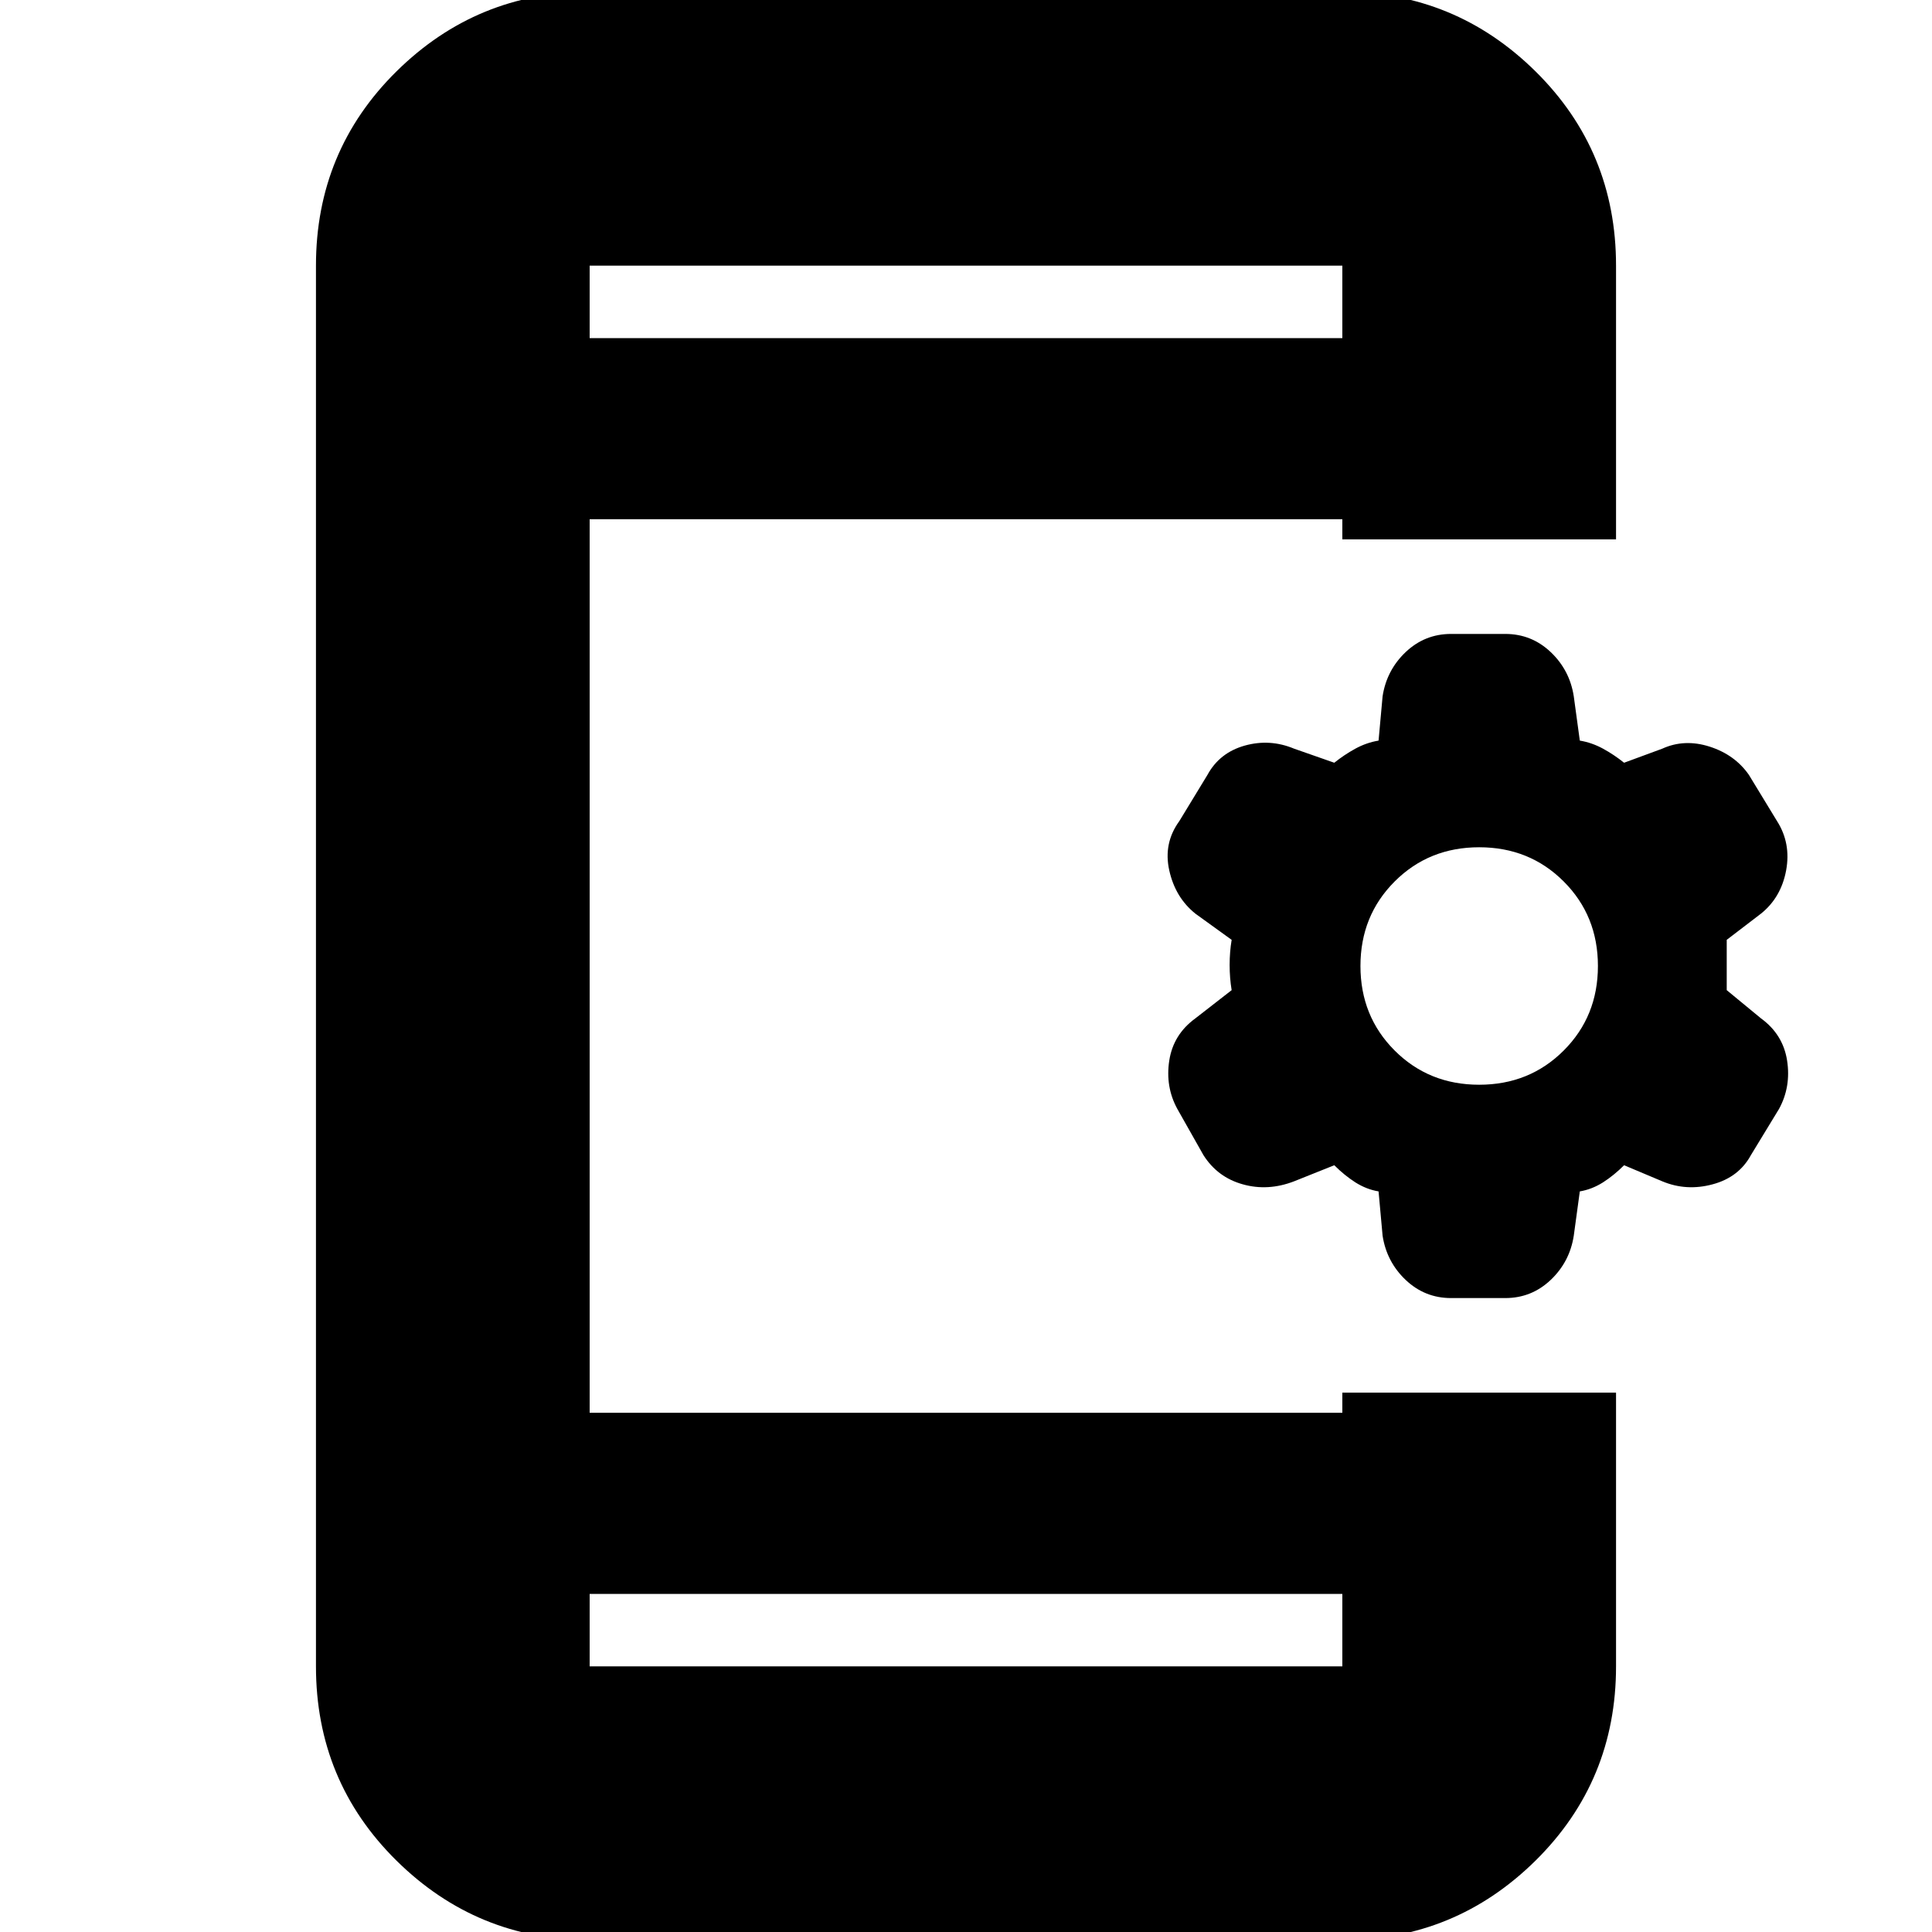 <svg xmlns="http://www.w3.org/2000/svg" height="24" width="24"><path d="M7.325 19.8V20.7Q7.325 20.7 7.325 20.7Q7.325 20.7 7.325 20.7H16.675Q16.675 20.7 16.675 20.7Q16.675 20.7 16.675 20.7V19.8ZM7.325 4.2H16.675V3.3Q16.675 3.3 16.675 3.3Q16.675 3.3 16.675 3.3H7.325Q7.325 3.3 7.325 3.3Q7.325 3.3 7.325 3.3ZM7.325 24.1Q5.925 24.1 4.925 23.113Q3.925 22.125 3.925 20.7V3.3Q3.925 1.875 4.925 0.887Q5.925 -0.1 7.325 -0.1H16.675Q18.075 -0.1 19.075 0.887Q20.075 1.875 20.075 3.3V6.7H16.675V6.45H7.325V17.55H16.675V17.3H20.075V20.7Q20.075 22.125 19.075 23.113Q18.075 24.1 16.675 24.1ZM18.025 16.125Q17.7 16.125 17.462 15.9Q17.225 15.675 17.175 15.35L17.125 14.8Q16.975 14.775 16.837 14.688Q16.7 14.6 16.575 14.475L16.075 14.675Q15.75 14.8 15.438 14.712Q15.125 14.625 14.95 14.35L14.625 13.775Q14.475 13.5 14.525 13.175Q14.575 12.85 14.85 12.65L15.3 12.3Q15.275 12.15 15.275 11.987Q15.275 11.825 15.3 11.675L14.85 11.35Q14.6 11.15 14.525 10.812Q14.45 10.475 14.65 10.2L15 9.625Q15.15 9.35 15.463 9.262Q15.775 9.175 16.075 9.3L16.575 9.475Q16.7 9.375 16.837 9.3Q16.975 9.225 17.125 9.2L17.175 8.65Q17.225 8.325 17.462 8.1Q17.7 7.875 18.025 7.875H18.7Q19.025 7.875 19.263 8.1Q19.5 8.325 19.55 8.65L19.625 9.2Q19.775 9.225 19.913 9.3Q20.05 9.375 20.175 9.475L20.65 9.3Q20.925 9.175 21.238 9.275Q21.55 9.375 21.725 9.625L22.075 10.2Q22.25 10.475 22.188 10.812Q22.125 11.15 21.875 11.35L21.45 11.675Q21.45 11.825 21.45 11.987Q21.45 12.15 21.45 12.3L21.875 12.65Q22.15 12.85 22.2 13.175Q22.25 13.5 22.1 13.775L21.75 14.35Q21.6 14.625 21.275 14.712Q20.95 14.8 20.65 14.675L20.175 14.475Q20.05 14.6 19.913 14.688Q19.775 14.775 19.625 14.8L19.55 15.35Q19.5 15.675 19.263 15.9Q19.025 16.125 18.7 16.125ZM18.375 13.475Q19 13.475 19.425 13.05Q19.85 12.625 19.85 12Q19.85 11.375 19.425 10.95Q19 10.525 18.375 10.525Q17.75 10.525 17.325 10.95Q16.9 11.375 16.9 12Q16.9 12.625 17.325 13.05Q17.75 13.475 18.375 13.475ZM7.325 4.2V3.3Q7.325 3.3 7.325 3.3Q7.325 3.3 7.325 3.3Q7.325 3.3 7.325 3.3Q7.325 3.3 7.325 3.3V4.2ZM7.325 19.8V20.7Q7.325 20.7 7.325 20.7Q7.325 20.7 7.325 20.7Q7.325 20.7 7.325 20.7Q7.325 20.7 7.325 20.7Z"/></svg>